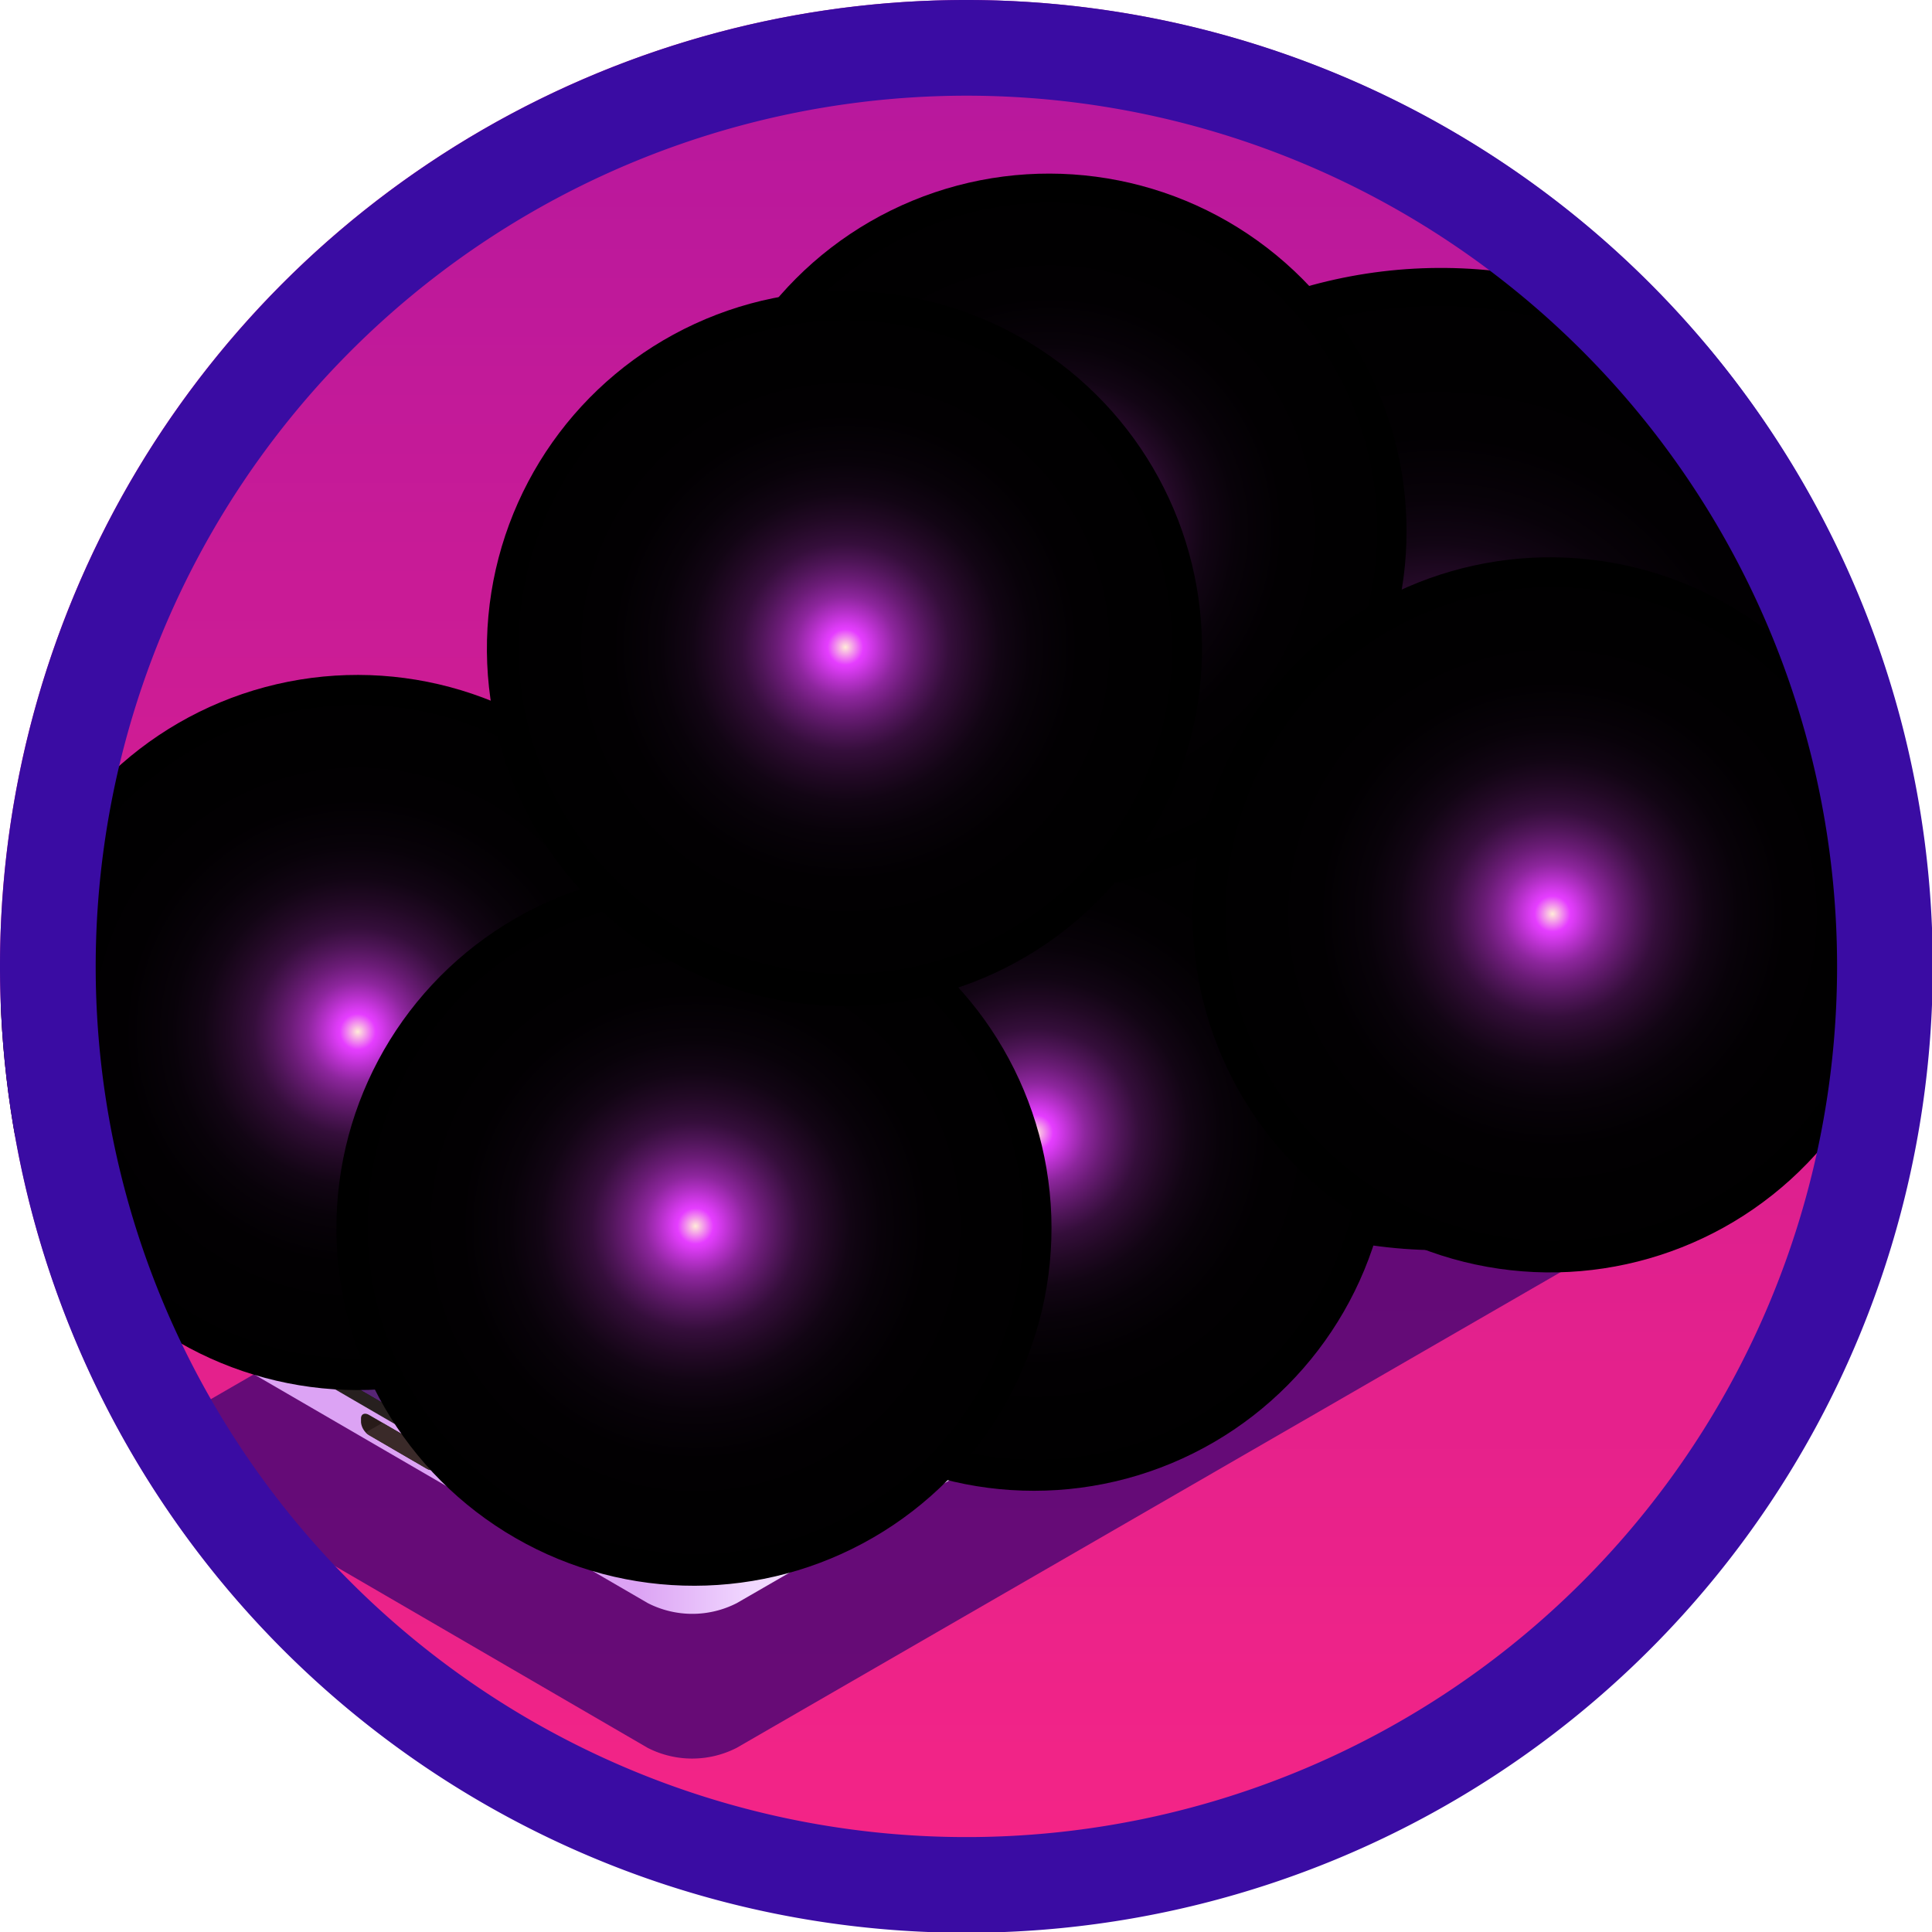 <svg xmlns="http://www.w3.org/2000/svg" xmlns:xlink="http://www.w3.org/1999/xlink" width="201.92" height="201.92" viewBox="0 0 201.92 201.92">
  <defs>
    <style>
      .cls-1 {
        fill: none;
      }

      .cls-2 {
        isolation: isolate;
      }

      .cls-3 {
        fill: url(#linear-gradient);
      }

      .cls-4 {
        clip-path: url(#clip-path);
      }

      .cls-5 {
        fill: #450672;
        opacity: 0.8;
      }

      .cls-19, .cls-27, .cls-5 {
        mix-blend-mode: multiply;
      }

      .cls-6 {
        fill: url(#Áåçûìÿííûé_ãðàäèåíò_2);
      }

      .cls-7 {
        fill: #27201f;
      }

      .cls-8 {
        fill: #181019;
      }

      .cls-9 {
        fill: #281b19;
      }

      .cls-10 {
        fill: #3a2a29;
      }

      .cls-11 {
        fill: #f7ecff;
      }

      .cls-12 {
        fill: #f1d8ff;
      }

      .cls-13 {
        fill: #191110;
      }

      .cls-14 {
        clip-path: url(#clip-path-2);
      }

      .cls-15 {
        opacity: 0.4;
      }

      .cls-16 {
        fill: #b644ff;
      }

      .cls-17, .cls-29 {
        fill: #d86cff;
      }

      .cls-18, .cls-19 {
        fill: #8e1be7;
      }

      .cls-19 {
        opacity: 0.7;
      }

      .cls-20 {
        fill: #a53aff;
      }

      .cls-21 {
        fill: #ffabff;
      }

      .cls-22 {
        fill: #7100d2;
      }

      .cls-23 {
        fill: #7224b1;
      }

      .cls-24 {
        fill: #961bfd;
      }

      .cls-25 {
        fill: #963ade;
      }

      .cls-26 {
        fill: #ad41ff;
      }

      .cls-27 {
        fill: #b394cf;
        opacity: 0.5;
      }

      .cls-28 {
        fill: #ed94ff;
        opacity: 0.3;
      }

      .cls-29 {
        opacity: 0.6;
      }

      .cls-29, .cls-30, .cls-32, .cls-33, .cls-34, .cls-35, .cls-36, .cls-37, .cls-38, .cls-39 {
        mix-blend-mode: screen;
      }

      .cls-31 {
        fill: #ffe0c2;
      }

      .cls-32 {
        fill: url(#Áåçûìÿííûé_ãðàäèåíò_9);
      }

      .cls-33 {
        fill: url(#Áåçûìÿííûé_ãðàäèåíò_9-2);
      }

      .cls-34 {
        fill: url(#Áåçûìÿííûé_ãðàäèåíò_9-3);
      }

      .cls-35 {
        fill: url(#Áåçûìÿííûé_ãðàäèåíò_9-4);
      }

      .cls-36 {
        fill: url(#Áåçûìÿííûé_ãðàäèåíò_9-5);
      }

      .cls-37 {
        fill: url(#Áåçûìÿííûé_ãðàäèåíò_9-6);
      }

      .cls-38 {
        fill: url(#Áåçûìÿííûé_ãðàäèåíò_9-7);
      }

      .cls-39 {
        fill: url(#Áåçûìÿííûé_ãðàäèåíò_9-8);
      }

      .cls-40 {
        fill: #3a0ca3;
      }
    </style>
    <linearGradient id="linear-gradient" x1="100.96" y1="201.92" x2="100.96" gradientUnits="userSpaceOnUse">
      <stop offset="0" stop-color="#f72585"/>
      <stop offset="1" stop-color="#b5179e"/>
    </linearGradient>
    <clipPath id="clip-path" transform="translate(0)">
      <circle class="cls-1" cx="100.96" cy="100.96" r="100.96"/>
    </clipPath>
    <linearGradient id="Áåçûìÿííûé_ãðàäèåíò_2" data-name="Áåçûìÿííûé ãðàäèåíò 2" x1="66.61" y1="136" x2="78.69" y2="136" gradientUnits="userSpaceOnUse">
      <stop offset="0" stop-color="#dca3f4"/>
      <stop offset="1" stop-color="#f1d8ff"/>
    </linearGradient>
    <clipPath id="clip-path-2" transform="translate(0)">
      <path class="cls-1" d="M72.32,164a8.28,8.28,0,0,0,4-.94l100.74-58.16c.82-.48,1.3-1.06,1.3-1.59s-.46-1.09-1.26-1.55L127.53,73a8.21,8.21,0,0,0-4-.94,8.39,8.39,0,0,0-4,.94L18.79,131.14c-.83.47-1.3,1.05-1.3,1.58s.46,1.09,1.27,1.56L68.34,163.1A8.21,8.21,0,0,0,72.32,164Z"/>
    </clipPath>
    <radialGradient id="Áåçûìÿííûé_ãðàäèåíò_9" data-name="Áåçûìÿííûé ãðàäèåíò 9" cx="129.03" cy="-73.17" r="54.13" gradientTransform="matrix(0.92, 0.23, -0.23, 0.92, 14.89, 116.42)" gradientUnits="userSpaceOnUse">
      <stop offset="0" stop-color="#ffecd8"/>
      <stop offset="0.05" stop-color="#e53dff"/>
      <stop offset="0.06" stop-color="#dd3bf6"/>
      <stop offset="0.1" stop-color="#b430c8"/>
      <stop offset="0.14" stop-color="#8d269d"/>
      <stop offset="0.19" stop-color="#6b1c77"/>
      <stop offset="0.24" stop-color="#4e1557"/>
      <stop offset="0.29" stop-color="#350e3b"/>
      <stop offset="0.36" stop-color="#220925"/>
      <stop offset="0.43" stop-color="#120514"/>
      <stop offset="0.52" stop-color="#080209"/>
      <stop offset="0.65" stop-color="#020002"/>
      <stop offset="1"/>
    </radialGradient>
    <radialGradient id="Áåçûìÿííûé_ãðàäèåíò_9-2" cx="95.62" cy="-51.37" r="39.41" gradientTransform="matrix(0.36, 0.88, -0.88, 0.36, 39.32, 34.73)" xlink:href="#Áåçûìÿííûé_ãðàäèåíò_9"/>
    <radialGradient id="Áåçûìÿííûé_ãðàäèåíò_9-3" cx="84.19" cy="-31.95" r="39.41" gradientTransform="translate(35.51 73.39) rotate(52.62) scale(0.95)" xlink:href="#Áåçûìÿííûé_ãðàäèåíò_9"/>
    <radialGradient id="Áåçûìÿííûé_ãðàäèåíò_9-4" cx="85.85" cy="-98.31" r="39.41" gradientTransform="translate(-13.9 47.76) rotate(52.46) scale(0.95)" xlink:href="#Áåçûìÿííûé_ãðàäèåíò_9"/>
    <radialGradient id="Áåçûìÿííûé_ãðàäèåíò_9-5" cx="9.65" cy="-43.05" r="39.41" gradientTransform="translate(2.04 130.31) rotate(45) scale(0.95)" xlink:href="#Áåçûìÿííûé_ãðàäèåíò_9"/>
    <radialGradient id="Áåçûìÿííûé_ãðàäèåíò_9-6" cx="46.72" cy="-21.49" r="39.41" gradientTransform="matrix(0.45, 0.84, -0.84, 0.45, 33.72, 98.82)" xlink:href="#Áåçûìÿííûé_ãðàäèåíò_9"/>
    <radialGradient id="Áåçûìÿííûé_ãðàäèåíò_9-7" cx="63.3" cy="-85.37" r="39.41" gradientTransform="translate(-12.51 65.42) rotate(54.78) scale(0.95)" xlink:href="#Áåçûìÿííûé_ãðàäèåíò_9"/>
    <radialGradient id="Áåçûìÿííûé_ãðàäèåíò_9-8" cx="141.09" cy="-56.02" r="39.41" gradientTransform="translate(78.17 -21.4) rotate(76.03) scale(0.95)" xlink:href="#Áåçûìÿííûé_ãðàäèåíò_9"/>
  </defs>
  <g class="cls-2">
    <g id="Capa_2" data-name="Capa 2">
      <g id="Capa_1-2" data-name="Capa 1">
        <g>
          <circle class="cls-3" cx="100.96" cy="100.96" r="100.96"/>
          <g class="cls-4">
            <g id="_2" data-name="2">
              <g>
                <path class="cls-5" d="M18.14,148.48c-2.57,1.49-2.59,3.9,0,5.39L67.7,182.68a10.22,10.22,0,0,0,9.28,0l100.74-58.16c2.58-1.49,2.59-3.9,0-5.38L128.18,90.32a10.23,10.23,0,0,0-9.3,0Z" transform="translate(0)"/>
                <g>
                  <path class="cls-6" d="M179.66,103.33v3.34a3.3,3.3,0,0,1-1.94,2.72L77,167.55a10.21,10.21,0,0,1-9.29,0L18.12,138.74a3.27,3.27,0,0,1-1.91-2.67v-3.34Z" transform="translate(0)"/>
                  <g>
                    <path class="cls-7" d="M18.14,130c-2.58,1.49-2.59,3.9,0,5.39l49.58,28.82a10.24,10.24,0,0,0,9.29,0l100.74-58.16c2.58-1.49,2.59-3.9,0-5.38L128.18,71.85a10.23,10.23,0,0,0-9.3,0Z" transform="translate(0)"/>
                    <path class="cls-8" d="M72.32,164a8.28,8.28,0,0,0,4-.94l100.74-58.16c.82-.48,1.3-1.06,1.3-1.59s-.46-1.09-1.26-1.55L127.53,73a8.21,8.21,0,0,0-4-.94,8.39,8.39,0,0,0-4,.94L18.79,131.14c-.83.47-1.3,1.05-1.3,1.58s.46,1.09,1.27,1.56L68.34,163.1A8.21,8.21,0,0,0,72.32,164Z" transform="translate(0)"/>
                  </g>
                  <path class="cls-7" d="M165.54,93.57h-7.62a6.41,6.41,0,0,1-3.17-.85l-17-9.82A3.29,3.29,0,0,1,136.09,80V76.46Z" transform="translate(0)"/>
                  <path class="cls-9" d="M38.59,150l6,3.49c.47.27.86.11.86-.37v-.39a1.8,1.8,0,0,0-.86-1.36l-6-3.48c-.47-.28-.86-.11-.86.36v.4A1.79,1.79,0,0,0,38.59,150Z" transform="translate(0)"/>
                  <path class="cls-10" d="M38.22,149.71l1.75-1,4.66,2.69a1.8,1.8,0,0,1,.86,1.36v.39c0,.48-.39.64-.86.37l-6-3.49A1.79,1.79,0,0,1,38.22,149.71Z" transform="translate(0)"/>
                  <g>
                    <g class="cls-2">
                      <path class="cls-11" d="M155.81,119.7a1.57,1.57,0,0,1,.27-.43,1.23,1.23,0,0,1,.31-.26l7-4a.48.48,0,0,1,.51,0l.56.33a.48.48,0,0,0-.51,0l-7,4a1.11,1.11,0,0,0-.32.26,1.57,1.57,0,0,0-.27.43,1.28,1.28,0,0,0-.12.53v.9a.48.48,0,0,0,.21.45l-.56-.32a.5.5,0,0,1-.21-.46v-.9A1.28,1.28,0,0,1,155.81,119.7Z" transform="translate(0)"/>
                      <path class="cls-12" d="M157,119.34l7-4c.4-.23.71,0,.72.4v.9a1.55,1.55,0,0,1-.71,1.22l-7,4c-.39.23-.71,0-.71-.4v-.9A1.53,1.53,0,0,1,157,119.34Z" transform="translate(0)"/>
                    </g>
                    <g class="cls-2">
                      <path class="cls-11" d="M144.15,126.43a1.63,1.63,0,0,1,.27-.43,1.53,1.53,0,0,1,.31-.26l7-4a.51.51,0,0,1,.5,0l.57.33a.53.53,0,0,0-.51.05l-7,4a1.23,1.23,0,0,0-.31.26,1.94,1.94,0,0,0-.27.43,1.31,1.31,0,0,0-.12.53v.9a.52.52,0,0,0,.2.46l-.56-.33a.5.5,0,0,1-.2-.45V127A1.33,1.33,0,0,1,144.15,126.43Z" transform="translate(0)"/>
                      <path class="cls-12" d="M145.29,126.07l7-4c.39-.23.71,0,.71.41v.9a1.53,1.53,0,0,1-.7,1.22l-7,4c-.39.22-.71,0-.71-.41v-.9A1.53,1.53,0,0,1,145.29,126.07Z" transform="translate(0)"/>
                    </g>
                  </g>
                </g>
                <path class="cls-13" d="M154.67,89.54a1.31,1.31,0,0,1-1.16,0l-8.93-5.16c-.33-.19-.33-.49,0-.67a1.23,1.23,0,0,1,1.15,0l8.94,5.16C155,89.05,155,89.35,154.67,89.54Z" transform="translate(0)"/>
              </g>
              <g class="cls-14">
                <g class="cls-15">
                  <g>
                    <polygon id="Cube_face_-_left" data-name="Cube face - left" class="cls-16" points="72.42 169.63 37.08 149.23 37.08 123.92 72.42 144.32 72.42 169.63"/>
                    <polygon id="Cube_face_-_right" data-name="Cube face - right" class="cls-17" points="155.29 121.79 72.42 169.63 72.42 144.32 155.29 96.48 155.29 121.79"/>
                    <polygon class="cls-18" points="72.98 144.64 154.74 97.44 154.74 122.1 72.98 169.3 72.98 144.64"/>
                    <polygon class="cls-19" points="72.98 144.64 154.74 97.44 154.74 122.1 72.98 169.3 72.98 144.64"/>
                    <polygon class="cls-20" points="154.74 97.44 72.98 144.64 72.98 169.3 73.31 169.11 73.31 144.83 154.4 98.01 154.4 122.29 154.74 122.1 154.74 97.44"/>
                    <path class="cls-20" d="M154.52,105.61l-36.26,20.94v-7.81H118v7.94l-4.72,2.72v-7.8h-.22v7.93l-4.72,2.73v-7.81h-.22v7.93l-4.72,2.73V127.3h-.23v7.94L98.49,138v-7.8h-.22v7.93l-4.72,2.73V133h-.22v7.93l-4.72,2.73v-7.81h-.22v7.94l-4.72,2.72v-7.8h-.22v7.93l-4.72,2.73v-7.81h-.22v7.93l-5.41,3.12.11.2,5.3-3.06v16.35l.22-.13V149.63l4.72-2.73v16.36l.22-.13v-8.46l4.72-2.73v8.47l.22-.13v-8.46l4.72-2.73v8.46l.22-.13V149l4.72-2.72v8.46l.22-.13v-8.46l4.72-2.73v8.47l.23-.13v-8.46l4.72-2.73V149l.22-.12V132.51l4.72-2.72v16.35l.22-.13V129.66l4.72-2.73v16.36l.22-.13V126.8l36.37-21ZM88.39,151.69l-4.72,2.72v-7.63l4.72-2.73Zm4.94-2.85-4.72,2.72v-7.64l4.72-2.72ZM98.27,146l-4.72,2.73v-7.64l4.72-2.72Zm4.94-2.85-4.72,2.73v-7.64l4.72-2.73Zm5-2.85L103.44,143v-7.64l4.72-2.72Z" transform="translate(0)"/>
                    <polygon id="Cube_face_-_top" data-name="Cube face - top" class="cls-21" points="72.42 144.32 37.08 123.92 119.94 76.08 155.29 96.48 72.42 144.32"/>
                    <g id="Axonometric_Cube" data-name="Axonometric Cube">
                      <polygon id="Cube_face_-_left-2" data-name="Cube face - left" class="cls-16" points="129.34 144.02 123.07 140.39 123.06 115.08 87.72 94.68 87.72 83.72 129.34 107.75 129.34 144.02"/>
                      <polygon id="Cube_face_-_right-2" data-name="Cube face - right" class="cls-17" points="151.09 131.46 129.34 144.02 129.34 107.75 151.09 95.2 151.09 131.46"/>
                      <polygon class="cls-18" points="129.9 111.17 150.54 99.25 150.54 131.81 129.9 143.72 129.9 111.17"/>
                      <polygon class="cls-19" points="129.9 111.17 150.54 99.25 150.54 131.81 129.9 143.72 129.9 111.17"/>
                      <polygon id="Cube_face_-_top-2" data-name="Cube face - top" class="cls-21" points="129.34 107.75 87.72 83.72 109.46 71.17 151.09 95.2 129.34 107.75"/>
                      <polygon class="cls-22" points="104.65 104.45 123.06 115.08 123.07 140.39 128.79 143.7 128.79 111.17 104.65 97.23 104.65 104.45"/>
                      <polygon class="cls-19" points="128.74 143.06 128.79 140.45 128.79 111.17 104.65 97.23 104.65 104.45 123.06 115.08 123.07 140.39 123.21 140.47 128.74 143.06"/>
                      <polygon class="cls-23" points="104.65 97.23 104.65 104.45 104.98 104.67 104.98 97.8 128.46 111.36 128.46 143.51 128.79 143.7 128.79 111.17 104.65 97.23"/>
                    </g>
                    <g>
                      <polygon class="cls-22" points="51.32 157.45 71.78 169.26 71.78 149.08 51.32 137.27 51.32 157.45"/>
                      <polygon class="cls-19" points="51.32 157.45 71.78 169.26 71.78 149.08 51.32 137.27 51.32 157.45"/>
                      <path class="cls-18" d="M51.21,157.38l.31.18V140.94l4.72,2.72v16.63l.22.12V143.79l4.72,2.73v16.62l.22.13V146.64l4.72,2.73V166l.22.13V149.5l5.2,3v16.62l.33.19v-20.4L51.21,137ZM66.34,146.1l5.2,3v3.14l-5.2-3Zm-4.94-2.85L66.12,146v3.15l-4.72-2.73Zm-4.94-2.85,4.72,2.72v3.14l-4.72-2.72Zm-4.94-2.86,4.72,2.73v3.14l-4.72-2.73Z" transform="translate(0)"/>
                    </g>
                    <g>
                      <g>
                        <polygon id="Cube_face_-_left-3" data-name="Cube face - left" class="cls-16" points="85.82 138.46 83.62 137.19 83.62 163.17 85.82 164.44 85.82 138.46"/>
                        <polygon id="Cube_face_-_right-3" data-name="Cube face - right" class="cls-17" points="110.58 150.14 85.82 164.44 85.82 138.46 110.58 124.17 110.58 150.14"/>
                        <polygon id="Cube_face_-_top-3" data-name="Cube face - top" class="cls-21" points="85.82 138.46 83.62 137.19 108.38 122.89 110.58 124.17 85.82 138.46"/>
                      </g>
                      <g>
                        <polygon class="cls-18" points="108.52 151.33 88.06 163.14 88.06 141.57 108.52 129.76 108.52 151.33"/>
                        <polygon class="cls-19" points="108.52 151.33 88.06 163.14 88.06 141.57 108.52 129.76 108.52 151.33"/>
                        <path class="cls-20" d="M88,141.41V163.2l.33-.19V145l5.2-3v18l.22-.13V141.73l9.66-5.58V154.3l.22-.13v-18l4.72-2.73v18l.31-.18V129.48Zm5.53.33-5.2,3V141.6l5.2-3Zm4.94-2.85-4.72,2.72v-3.14l4.72-2.73Zm4.94-2.86-4.72,2.73v-3.14l4.72-2.73Zm4.94-2.85-4.72,2.72v-3.14l4.72-2.72Z" transform="translate(0)"/>
                        <path class="cls-20" d="M93.56,141.76V160l10-5.74V136Zm2.32,16L94,158.82V141.93l1.92-1.12Zm2.32-1.34-1.93,1.11V140.59l1.93-1.11Zm2.6-1.5L98.88,156V139.09L100.8,138Zm2.32-1.34-1.93,1.11V137.75l1.93-1.11Z" transform="translate(0)"/>
                      </g>
                    </g>
                    <path class="cls-20" d="M150.24,105.58v5.21l-4.72,2.73v-5.71l-.22.1v5.73l-4.72,2.73v-6.15l-.22.11v6.17l-4.72,2.72v-6.34l-.22.13v6.34l-5.2,3v-6.24l-.33.18v27.44l.33-.19V122.61l5.2-3v20.94l.09-.06,9.94-5.73.07-.05V113.77l4.72-2.72V132l.31-.18V105.43Zm-12.42,32.66-1.92,1.11V119.59l1.92-1.11Zm2.32-1.34L138.22,138V118.26l1.92-1.12Zm2.6-1.5-1.92,1.11V116.75l1.92-1.11Zm2.32-1.34-1.92,1.11V115.42l1.92-1.12Z" transform="translate(0)"/>
                  </g>
                  <path class="cls-21" d="M72.42,169.77l-.07,0L37,149.35a.15.15,0,0,1-.07-.12V123.92a.14.14,0,0,1,.07-.12L87.58,94.6V83.72a.15.15,0,0,1,.07-.12L109.4,71.05a.11.11,0,0,1,.13,0L119,76.49l.91-.53a.12.12,0,0,1,.14,0l35.35,20.4a.15.15,0,0,1,.07.12v25.31a.14.14,0,0,1-.07.12l-4.13,2.38v7.17a.14.14,0,0,1-.07.12l-.49.28a.08.08,0,0,1,0,0l-5.08,2.94-10,5.76L130,143.84l-.08,0-.48.28a.15.15,0,0,1-.13,0l-6.21-3.59-12.35,7.13v2.46a.12.12,0,0,1-.07.12l-24.76,14.3a.17.17,0,0,1-.14,0l-2.13-1.23-11.13,6.42Zm-35.2-20.62,35.2,20.32,11.13-6.42a.12.12,0,0,1,.14,0l2.13,1.23,24.63-14.22V147.6a.12.12,0,0,1,.07-.12L123,140.27a.17.17,0,0,1,.14,0l6.21,3.59.47-.28h.07l5.55-3.21,9.92-5.72,5.08-2.94,0,0,.47-.27v-7.17a.15.15,0,0,1,.07-.12l4.13-2.38V96.56L119.94,76.23l-.92.54a.15.15,0,0,1-.13,0l-9.43-5.44L87.86,83.8V94.68a.14.14,0,0,1-.07.12L37.22,124Z" transform="translate(0)"/>
                </g>
              </g>
              <g>
                <g>
                  <g>
                    <polygon id="Cube_face_-_left-4" data-name="Cube face - left" class="cls-16" points="72.42 153.67 37.08 133.26 37.08 107.95 72.42 128.36 72.42 153.67"/>
                    <polygon id="Cube_face_-_right-4" data-name="Cube face - right" class="cls-17" points="155.29 105.83 72.42 153.67 72.42 128.36 155.29 80.52 155.29 105.83"/>
                    <polygon class="cls-18" points="72.98 128.68 154.74 81.47 154.74 106.14 72.98 153.34 72.98 128.68"/>
                    <path class="cls-19" d="M125.83,98.16,125,113.31l-1.94,11.12-.14.06h-11L107.54,127h10.71l-.16.28h-11l-4.48,2.58h10.71l-.15.28h-11l-15.89,9.18-.35,6.58-2.34,1.35-2.11,1.21H73l0-19.78ZM78.68,149.85H73v.27h5.55Zm75.94-68L150,84.48,137.63,106.3h16.8l.16-.28.15-.88Z" transform="translate(0)"/>
                    <polygon class="cls-20" points="154.74 81.47 72.98 128.68 72.98 153.34 73.31 153.15 73.31 128.87 154.4 82.05 154.4 106.33 154.74 106.14 154.74 81.47"/>
                    <path class="cls-20" d="M118.26,118.48v-7.64l36.37-21-.11-.19-36.26,20.94v-7.81H118v7.93l-4.72,2.73v-7.81h-.22v7.94l-4.72,2.72v-7.8h-.22v7.93l-4.72,2.73v-7.81h-.23v7.93L98.49,122v-7.81h-.22v7.94l-4.72,2.72v-7.8h-.22V125l-4.72,2.73V119.9h-.22v7.93l-4.72,2.73v-7.81h-.22v7.94l-4.72,2.72V125.6h-.22v7.94l-5.41,3.12.11.19,5.3-3.06v7.64l-5.41,3.12.11.19,5.3-3.05v8.46l.22-.13v-8.46l4.72-2.73v8.47l.22-.13v-8.46L88.39,136v8.46l.22-.13v-8.46l4.72-2.72v8.46l.22-.13V133l4.72-2.73v8.47l.22-.13v-8.46l4.72-2.73v8.46l.23-.13v-8.46l4.72-2.72V133l.22-.13v-8.46l4.72-2.73v8.47l.22-.13v-8.46l4.72-2.73v8.46l.22-.13v-8.46l36.37-21-.11-.19Zm-34.81,20.1-4.72,2.72v-7.63l4.72-2.73Zm4.94-2.85-4.72,2.72v-7.64l4.72-2.72Zm4.94-2.86-4.72,2.73V128l4.72-2.73ZM98.27,130l-4.72,2.72v-7.63l4.72-2.73Zm4.94-2.85-4.72,2.72v-7.64l4.72-2.72Zm5-2.86L103.44,127V119.4l4.72-2.72Zm4.94-2.85-4.72,2.72v-7.63l4.72-2.73Zm4.94-2.85-4.72,2.72v-7.64L118,111Z" transform="translate(0)"/>
                    <polygon id="Cube_face_-_top-4" data-name="Cube face - top" class="cls-21" points="72.42 128.36 37.08 107.95 119.94 60.11 155.29 80.52 72.42 128.36"/>
                    <g id="Axonometric_Cube-2" data-name="Axonometric Cube">
                      <polygon id="Cube_face_-_left-5" data-name="Cube face - left" class="cls-16" points="129.34 128.05 123.07 124.43 123.06 99.12 87.72 78.72 87.72 67.76 129.34 91.79 129.34 128.05"/>
                      <polygon id="Cube_face_-_right-5" data-name="Cube face - right" class="cls-17" points="151.09 115.5 129.34 128.05 129.34 91.79 151.09 79.24 151.09 115.5"/>
                      <polygon class="cls-18" points="129.9 95.2 150.54 83.29 150.54 115.84 129.9 127.76 129.9 95.2"/>
                      <polygon id="Cube_face_-_top-5" data-name="Cube face - top" class="cls-21" points="129.34 91.79 87.72 67.76 109.46 55.2 151.09 79.24 129.34 91.79"/>
                      <polygon class="cls-22" points="104.65 88.49 123.06 99.12 123.07 124.43 128.79 127.73 128.79 95.2 104.65 81.26 104.65 88.49"/>
                      <polygon class="cls-19" points="128.74 124.51 128.79 124.48 128.79 95.2 104.65 81.26 104.65 88.49 123.06 99.12 123.07 124.43 123.21 124.51 128.74 124.51"/>
                      <polygon class="cls-23" points="104.65 81.26 104.65 88.49 104.98 88.71 104.98 81.84 128.46 95.4 128.46 127.54 128.79 127.73 128.79 95.2 104.65 81.26"/>
                    </g>
                    <path class="cls-19" d="M150.54,88.67l-.16,2,.07,8.56-.15.28H138.8l-4.48,2.58H145.5l-.16.28h-11.5l-3.94,2.28V95.2l20.64-11.91Zm-15,19.14H129.9v.27h5.53Zm5-2.86H129.9v.27h10.48Z" transform="translate(0)"/>
                    <path class="cls-19" d="M142.43,116l-4.7,2.71h7.63l-.4.31h-7.77l-1.71,1h7.83l-.29.17-.22.09H135l-2,1.15h7.84l-.48.27-.25.11h-7.77l-1.71,1h7.83l-.29.17-.22.09h-7.77l-.29.17,0-10.7,20.3-9,.26-.07v12.41l-.15.1-.12.07Zm-12.5,8.2v.31h5.53l.25-.11.36-.2Z" transform="translate(0)"/>
                    <path class="cls-20" d="M129.89,95.21v32.55l.33-.19v-8.46l5.2-3v8.46l.22-.13V116l4.72-2.72v8.46l.22-.13v-8.46l4.72-2.73v8.47l.22-.13v-8.46l4.72-2.73V116l.31-.18V83.28Zm15.63-8.65,4.72-2.72v7.67l-4.72,2.73Zm-4.94,2.86,4.72-2.73v7.67l-4.72,2.73Zm0,7.92,4.72-2.72v7.64L140.58,105Zm-4.94-5.07,4.72-2.73v7.68l-4.72,2.72Zm0,7.93,4.72-2.73v7.64l-4.72,2.72Zm-5.42-4.8,5.2-3v7.67l-5.2,3Zm0,7.92,5.2-3V108l-5.2,3Zm0,15.54v-7.64l5.2-3v7.64Zm5.42-3.13v-7.64l4.72-2.73V113Zm4.94-2.86v-7.63l4.72-2.73v7.64Zm4.94-2.85v-7.64l4.72-2.72v7.64Zm4.72-10.62-4.72,2.73V94.49l4.72-2.73Z" transform="translate(0)"/>
                    <g id="Axonometric_Cube-3" data-name="Axonometric Cube">
                      <polygon id="Cube_face_-_left-6" data-name="Cube face - left" class="cls-16" points="75.96 124.76 40.68 104.4 40.68 105.97 75.96 126.33 75.96 124.76"/>
                      <polygon id="Cube_face_-_right-6" data-name="Cube face - right" class="cls-17" points="119.14 101.81 75.96 126.33 75.96 124.76 119.14 99.83 119.14 101.81"/>
                      <polygon id="Cube_face_-_top-6" data-name="Cube face - top" class="cls-21" points="75.96 124.76 40.68 104.4 83.87 79.46 119.14 99.83 75.96 124.76"/>
                      <polygon class="cls-24" points="41.79 104.4 83.87 80.1 97.51 87.98 55.43 112.27 41.79 104.4"/>
                    </g>
                    <g>
                      <g id="Axonometric_Cube-4" data-name="Axonometric Cube">
                        <polygon id="Cube_face_-_left-7" data-name="Cube face - left" class="cls-16" points="134.27 115.31 129.34 112.46 129.34 111.68 134.27 114.53 134.27 115.31"/>
                        <polygon id="Cube_face_-_right-7" data-name="Cube face - right" class="cls-17" points="166.48 96.71 134.27 115.31 134.27 114.53 166.48 95.93 166.48 96.71"/>
                      </g>
                      <polygon class="cls-21" points="155.29 89.47 151.09 91.89 151.09 99.13 129.35 111.69 134.27 114.53 166.48 95.93 155.29 89.47"/>
                    </g>
                    <g>
                      <g>
                        <g id="Axonometric_Cube-5" data-name="Axonometric Cube">
                          <polygon id="Cube_face_-_left-8" data-name="Cube face - left" class="cls-17" points="47.39 116.56 47.66 116.41 47.66 123.36 47.39 123.52 47.39 116.56"/>
                          <polygon id="Cube_face_-_right-8" data-name="Cube face - right" class="cls-17" points="38.57 118.43 47.39 123.52 47.39 116.56 38.57 111.47 38.57 118.43"/>
                          <polygon id="Cube_face_-_top-7" data-name="Cube face - top" class="cls-21" points="47.39 116.56 47.66 116.41 38.84 111.31 38.57 111.47 47.39 116.56"/>
                        </g>
                        <g>
                          <g>
                            <path class="cls-21" d="M38.18,111.19l.75,0a1.05,1.05,0,0,0,.6-.15l.17-.09a0,0,0,0,1,0,0l0,0a.08.08,0,0,1,0,0v0a.08.08,0,0,1,0,0l-.2.11a1.11,1.11,0,0,1-.61.15l-.75,0a.83.83,0,0,0-.46.11l-.06,0-.1-.06v-.09l.09-.06A.88.88,0,0,1,38.18,111.19Z" transform="translate(0)"/>
                            <g id="Axonometric_Cube-6" data-name="Axonometric Cube">
                              <polygon id="Cube_face_-_left-9" data-name="Cube face - left" class="cls-16" points="37.09 112.08 37.86 111.64 37.86 111.46 37.09 111.9 37.09 112.08"/>
                              <polygon id="Cube_face_-_right-9" data-name="Cube face - right" class="cls-17" points="36.71 111.86 37.09 112.08 37.09 111.9 36.71 111.68 36.71 111.86"/>
                              <polygon id="Cube_face_-_top-8" data-name="Cube face - top" class="cls-21" points="37.09 111.9 37.86 111.46 37.48 111.24 36.71 111.68 37.09 111.9"/>
                            </g>
                          </g>
                          <g>
                            <path class="cls-21" d="M40.7,112.65l.75,0a1.13,1.13,0,0,0,.6-.14l.17-.1a0,0,0,0,1,.05,0l0,0a.05.05,0,0,1,0,0v0a.05.05,0,0,1,0,0l-.2.12a1.19,1.19,0,0,1-.61.14l-.75,0a.75.75,0,0,0-.46.11l-.06,0-.1-.06v-.09l.09,0A.76.76,0,0,1,40.7,112.65Z" transform="translate(0)"/>
                            <g id="Axonometric_Cube-7" data-name="Axonometric Cube">
                              <polygon id="Cube_face_-_left-10" data-name="Cube face - left" class="cls-16" points="39.61 113.54 40.38 113.09 40.38 112.92 39.61 113.36 39.61 113.54"/>
                              <polygon id="Cube_face_-_right-10" data-name="Cube face - right" class="cls-17" points="39.23 113.31 39.61 113.54 39.61 113.36 39.23 113.14 39.23 113.31"/>
                              <polygon id="Cube_face_-_top-9" data-name="Cube face - top" class="cls-21" points="39.61 113.36 40.38 112.92 39.99 112.69 39.23 113.14 39.61 113.36"/>
                            </g>
                          </g>
                          <g>
                            <path class="cls-21" d="M43.22,114.1l.74,0a1,1,0,0,0,.61-.14l.17-.1h0l0,0a.05.05,0,0,1,0,0v0a.05.05,0,0,1,0,0l-.2.11a1,1,0,0,1-.6.14l-.75,0a.88.88,0,0,0-.47.11l-.05,0-.1,0v-.1l.09-.05A.84.84,0,0,1,43.22,114.1Z" transform="translate(0)"/>
                            <g id="Axonometric_Cube-8" data-name="Axonometric Cube">
                              <polygon id="Cube_face_-_left-11" data-name="Cube face - left" class="cls-16" points="42.13 114.99 42.89 114.55 42.89 114.37 42.13 114.81 42.13 114.99"/>
                              <polygon id="Cube_face_-_right-11" data-name="Cube face - right" class="cls-17" points="41.74 114.77 42.13 114.99 42.13 114.81 41.74 114.59 41.74 114.77"/>
                              <polygon id="Cube_face_-_top-10" data-name="Cube face - top" class="cls-21" points="42.13 114.81 42.89 114.37 42.51 114.15 41.74 114.59 42.13 114.81"/>
                            </g>
                          </g>
                          <g>
                            <path class="cls-21" d="M45.73,115.55l.75,0a1.11,1.11,0,0,0,.61-.15l.17-.09a0,0,0,0,1,.05,0l0,0s0,0,0,0v0s0,0,0,0l-.2.12a1.13,1.13,0,0,1-.6.14l-.75,0a.86.86,0,0,0-.47.11l-.06,0-.09-.06v-.09l.09-.06A.83.83,0,0,1,45.73,115.55Z" transform="translate(0)"/>
                            <g id="Axonometric_Cube-9" data-name="Axonometric Cube">
                              <polygon id="Cube_face_-_left-12" data-name="Cube face - left" class="cls-16" points="44.65 116.44 45.41 116 45.41 115.82 44.65 116.27 44.65 116.44"/>
                              <polygon id="Cube_face_-_right-12" data-name="Cube face - right" class="cls-17" points="44.26 116.22 44.65 116.44 44.65 116.27 44.26 116.05 44.26 116.22"/>
                              <polygon id="Cube_face_-_top-11" data-name="Cube face - top" class="cls-21" points="44.65 116.27 45.41 115.82 45.03 115.6 44.26 116.05 44.65 116.27"/>
                            </g>
                          </g>
                        </g>
                      </g>
                      <g>
                        <g id="Axonometric_Cube-10" data-name="Axonometric Cube">
                          <polygon id="Cube_face_-_left-13" data-name="Cube face - left" class="cls-17" points="58.93 123.23 59.2 123.07 59.2 130.03 58.93 130.19 58.93 123.23"/>
                          <polygon id="Cube_face_-_right-13" data-name="Cube face - right" class="cls-24" points="50.12 125.09 58.93 130.19 58.93 123.23 50.12 118.14 50.12 125.09"/>
                          <polygon id="Cube_face_-_top-12" data-name="Cube face - top" class="cls-21" points="58.93 123.23 59.2 123.07 50.38 117.98 50.12 118.14 58.93 123.23"/>
                        </g>
                        <g>
                          <g>
                            <path class="cls-21" d="M49.72,117.86l.75,0a1.19,1.19,0,0,0,.61-.14l.17-.1h0l0,0a.05.05,0,0,1,0,0v0s0,0,0,0l-.2.12a1,1,0,0,1-.6.14l-.75,0a.86.86,0,0,0-.47.11l-.06,0-.09-.06V118l.09,0A.83.83,0,0,1,49.72,117.86Z" transform="translate(0)"/>
                            <g id="Axonometric_Cube-11" data-name="Axonometric Cube">
                              <polygon id="Cube_face_-_left-14" data-name="Cube face - left" class="cls-16" points="48.64 118.75 49.4 118.31 49.4 118.13 48.64 118.57 48.64 118.75"/>
                              <polygon id="Cube_face_-_right-14" data-name="Cube face - right" class="cls-17" points="48.25 118.53 48.64 118.75 48.64 118.57 48.25 118.35 48.25 118.53"/>
                              <polygon id="Cube_face_-_top-13" data-name="Cube face - top" class="cls-21" points="48.64 118.57 49.4 118.13 49.02 117.91 48.25 118.35 48.64 118.57"/>
                            </g>
                          </g>
                          <g>
                            <path class="cls-21" d="M52.24,119.31l.75,0a1.11,1.11,0,0,0,.61-.15l.16-.09a0,0,0,0,1,.05,0l0,0a.05.05,0,0,1,0,0v0a.05.05,0,0,1,0,0l-.2.11a1.07,1.07,0,0,1-.61.15l-.74,0a.84.84,0,0,0-.47.11l-.06,0-.1-.05v-.1l.1,0A.83.83,0,0,1,52.24,119.31Z" transform="translate(0)"/>
                            <g id="Axonometric_Cube-12" data-name="Axonometric Cube">
                              <polygon id="Cube_face_-_left-15" data-name="Cube face - left" class="cls-16" points="51.15 120.2 51.92 119.76 51.92 119.58 51.15 120.02 51.15 120.2"/>
                              <polygon id="Cube_face_-_right-15" data-name="Cube face - right" class="cls-17" points="50.77 119.98 51.15 120.2 51.15 120.02 50.77 119.8 50.77 119.98"/>
                              <polygon id="Cube_face_-_top-14" data-name="Cube face - top" class="cls-21" points="51.15 120.02 51.92 119.58 51.54 119.36 50.77 119.8 51.15 120.02"/>
                            </g>
                          </g>
                          <g>
                            <path class="cls-21" d="M54.76,120.77l.75,0a1.13,1.13,0,0,0,.6-.14l.17-.1h0l.05,0a.05.05,0,0,1,0,0v0a.05.05,0,0,1,0,0l-.2.12a1.19,1.19,0,0,1-.61.14l-.75,0a.92.92,0,0,0-.46.11l-.06,0-.1-.06v-.09l.09-.06A.87.87,0,0,1,54.76,120.77Z" transform="translate(0)"/>
                            <g id="Axonometric_Cube-13" data-name="Axonometric Cube">
                              <polygon id="Cube_face_-_left-16" data-name="Cube face - left" class="cls-16" points="53.67 121.66 54.44 121.21 54.44 121.03 53.67 121.48 53.67 121.66"/>
                              <polygon id="Cube_face_-_right-16" data-name="Cube face - right" class="cls-17" points="53.29 121.43 53.67 121.66 53.67 121.48 53.29 121.26 53.29 121.43"/>
                              <polygon id="Cube_face_-_top-15" data-name="Cube face - top" class="cls-21" points="53.67 121.48 54.44 121.03 54.05 120.81 53.29 121.26 53.67 121.48"/>
                            </g>
                          </g>
                          <g>
                            <path class="cls-21" d="M57.28,122.22l.75,0a1,1,0,0,0,.6-.14l.17-.1h.05l0,0a.08.08,0,0,1,0,0v0a.08.08,0,0,1,0,.05l-.2.11a1,1,0,0,1-.61.14l-.75,0a.83.83,0,0,0-.46.11l-.06,0-.1,0v-.1l.09,0A.86.86,0,0,1,57.28,122.22Z" transform="translate(0)"/>
                            <g id="Axonometric_Cube-14" data-name="Axonometric Cube">
                              <polygon id="Cube_face_-_left-17" data-name="Cube face - left" class="cls-16" points="56.19 123.11 56.96 122.67 56.96 122.49 56.19 122.93 56.19 123.11"/>
                              <polygon id="Cube_face_-_right-17" data-name="Cube face - right" class="cls-17" points="55.81 122.89 56.19 123.11 56.19 122.93 55.81 122.71 55.81 122.89"/>
                              <polygon id="Cube_face_-_top-16" data-name="Cube face - top" class="cls-21" points="56.19 122.93 56.96 122.49 56.57 122.27 55.81 122.71 56.19 122.93"/>
                            </g>
                          </g>
                        </g>
                      </g>
                      <g>
                        <g id="Axonometric_Cube-15" data-name="Axonometric Cube">
                          <polygon id="Cube_face_-_left-18" data-name="Cube face - left" class="cls-17" points="70.48 129.89 70.75 129.74 70.75 136.69 70.48 136.85 70.48 129.89"/>
                          <polygon id="Cube_face_-_right-18" data-name="Cube face - right" class="cls-19" points="61.66 131.76 70.48 136.85 70.48 129.89 61.66 124.8 61.66 131.76"/>
                          <polygon id="Cube_face_-_top-17" data-name="Cube face - top" class="cls-21" points="70.48 129.89 70.75 129.74 61.93 124.64 61.66 124.8 70.48 129.89"/>
                        </g>
                        <g>
                          <g>
                            <path class="cls-21" d="M61.27,124.52l.75,0a1.05,1.05,0,0,0,.6-.15l.17-.09a0,0,0,0,1,.05,0l0,0a.08.08,0,0,1,0,.05v0a.08.08,0,0,1,0,0l-.2.11a1.11,1.11,0,0,1-.61.15l-.75,0a.83.83,0,0,0-.46.11l-.06,0-.1-.06v-.09l.09-.06A.86.86,0,0,1,61.27,124.52Z" transform="translate(0)"/>
                            <g id="Axonometric_Cube-16" data-name="Axonometric Cube">
                              <polygon id="Cube_face_-_left-19" data-name="Cube face - left" class="cls-16" points="60.18 125.41 60.95 124.97 60.95 124.79 60.18 125.23 60.18 125.41"/>
                              <polygon id="Cube_face_-_right-19" data-name="Cube face - right" class="cls-17" points="59.8 125.19 60.18 125.41 60.18 125.23 59.8 125.01 59.8 125.19"/>
                              <polygon id="Cube_face_-_top-18" data-name="Cube face - top" class="cls-21" points="60.18 125.23 60.95 124.79 60.56 124.57 59.8 125.01 60.18 125.23"/>
                            </g>
                          </g>
                          <g>
                            <path class="cls-21" d="M63.79,126l.74,0a1.15,1.15,0,0,0,.61-.14l.17-.1a0,0,0,0,1,0,0l0,0a.05.05,0,0,1,0,0v0s0,0,0,0l-.2.12a1.13,1.13,0,0,1-.6.14l-.75,0a.8.8,0,0,0-.47.11l-.05,0-.1-.06v-.09l.09,0A.76.76,0,0,1,63.79,126Z" transform="translate(0)"/>
                            <g id="Axonometric_Cube-17" data-name="Axonometric Cube">
                              <polygon id="Cube_face_-_left-20" data-name="Cube face - left" class="cls-16" points="62.7 126.87 63.46 126.42 63.46 126.25 62.7 126.69 62.7 126.87"/>
                              <polygon id="Cube_face_-_right-20" data-name="Cube face - right" class="cls-17" points="62.31 126.64 62.7 126.87 62.7 126.69 62.31 126.47 62.31 126.64"/>
                              <polygon id="Cube_face_-_top-19" data-name="Cube face - top" class="cls-21" points="62.7 126.69 63.46 126.25 63.08 126.03 62.31 126.47 62.7 126.69"/>
                            </g>
                          </g>
                          <g>
                            <path class="cls-21" d="M66.3,127.43l.75,0a1,1,0,0,0,.61-.14l.17-.1h0l0,0a.05.05,0,0,1,0,0v0a.05.05,0,0,1,0,0l-.2.11a1.05,1.05,0,0,1-.6.15l-.75-.05a.86.86,0,0,0-.47.11l-.06,0-.09,0v-.1l.09,0A.83.83,0,0,1,66.3,127.43Z" transform="translate(0)"/>
                            <g id="Axonometric_Cube-18" data-name="Axonometric Cube">
                              <polygon id="Cube_face_-_left-21" data-name="Cube face - left" class="cls-16" points="65.22 128.32 65.98 127.88 65.98 127.7 65.22 128.14 65.22 128.32"/>
                              <polygon id="Cube_face_-_right-21" data-name="Cube face - right" class="cls-17" points="64.83 128.1 65.22 128.32 65.22 128.14 64.83 127.92 64.83 128.1"/>
                              <polygon id="Cube_face_-_top-20" data-name="Cube face - top" class="cls-21" points="65.22 128.14 65.98 127.7 65.6 127.48 64.83 127.92 65.22 128.14"/>
                            </g>
                          </g>
                          <g>
                            <path class="cls-21" d="M68.82,128.88l.75.05a1.19,1.19,0,0,0,.61-.14l.16-.1h0l0,0s0,0,0,0v0s0,0,0,0l-.2.12a1.15,1.15,0,0,1-.61.14l-.74,0a.84.84,0,0,0-.47.11l-.06,0-.09-.06v-.09l.09-.06A.83.83,0,0,1,68.82,128.88Z" transform="translate(0)"/>
                            <g id="Axonometric_Cube-19" data-name="Axonometric Cube">
                              <polygon id="Cube_face_-_left-22" data-name="Cube face - left" class="cls-16" points="67.73 129.77 68.5 129.33 68.5 129.15 67.73 129.6 67.73 129.77"/>
                              <polygon id="Cube_face_-_right-22" data-name="Cube face - right" class="cls-17" points="67.35 129.55 67.73 129.77 67.73 129.6 67.35 129.38 67.35 129.55"/>
                              <polygon id="Cube_face_-_top-21" data-name="Cube face - top" class="cls-21" points="67.73 129.6 68.5 129.15 68.12 128.93 67.35 129.38 67.73 129.6"/>
                            </g>
                          </g>
                        </g>
                      </g>
                    </g>
                    <g>
                      <polygon class="cls-22" points="51.32 141.48 71.78 153.29 71.78 141.34 51.32 129.53 51.32 141.48"/>
                      <path class="cls-19" d="M71.78,150.12H67.49l-.6.35-15.57-9v-12l20.46,11.81v7.14H70.35L68,149.85h3.81Z" transform="translate(0)"/>
                      <path class="cls-18" d="M51.21,141.42l.31.18v-8.4l4.72,2.72v8.4l.22.13v-8.4l4.72,2.72v8.41l.22.12v-8.4l4.72,2.73V150l.22.13v-8.4l5.2,3v8.4l.33.19V141.17L51.21,129.24Zm15.13-3.06,5.2,3v3.14l-5.2-3Zm-4.94-2.85,4.72,2.72v3.14l-4.72-2.72Zm-4.94-2.86,4.72,2.73v3.14l-4.72-2.73Zm-4.94-2.85,4.72,2.73v3.14l-4.72-2.73Z" transform="translate(0)"/>
                    </g>
                    <g>
                      <g>
                        <polygon id="Cube_face_-_left-23" data-name="Cube face - left" class="cls-16" points="85.82 132.11 83.62 130.84 83.62 147.2 85.82 148.47 85.82 132.11"/>
                        <polygon id="Cube_face_-_right-23" data-name="Cube face - right" class="cls-17" points="110.58 134.18 85.82 148.47 85.82 132.11 110.58 117.81 110.58 134.18"/>
                        <polygon id="Cube_face_-_top-22" data-name="Cube face - top" class="cls-21" points="85.82 132.11 83.62 130.84 108.38 116.54 110.58 117.81 85.82 132.11"/>
                      </g>
                      <g id="Axonometric_Cube-20" data-name="Axonometric Cube">
                        <polygon id="Cube_face_-_left-24" data-name="Cube face - left" class="cls-16" points="88.61 132.95 88.29 132.77 88.29 129.29 88.61 129.47 88.61 132.95"/>
                        <polygon id="Cube_face_-_right-24" data-name="Cube face - right" class="cls-17" points="108.06 121.72 88.61 132.95 88.61 129.47 108.06 118.24 108.06 121.72"/>
                        <polygon id="Cube_face_-_top-23" data-name="Cube face - top" class="cls-21" points="88.61 129.47 88.29 129.29 107.74 118.06 108.06 118.24 88.61 129.47"/>
                      </g>
                      <g>
                        <polygon class="cls-18" points="108.52 135.37 88.06 147.18 88.06 135.22 108.52 123.41 108.52 135.37"/>
                        <path class="cls-19" d="M100.47,135.48l-4.7,2.72h7.63l-.4.31H95.23l-1.71,1h7.85l-.26.14-.27.12H93.07l-2,1.14h7.85l-.37.22-.37.16H90.42l-1.71,1h7.85l-.26.15-.27.11H88.26l-.2.12v-7.43l20.46-11.81v11.94l-.2.13Zm-12.41,8.2V144H93.5l.31-.13.31-.18Z" transform="translate(0)"/>
                        <path class="cls-20" d="M88,135.05v12.18l.33-.19v-8.4l5.2-3V144l.22-.13v-8.53l9.66-5.58v8.53l.22-.12v-8.4l4.72-2.73v8.4l.31-.18V123.12Zm5.53.33-5.2,3v-3.14l5.2-3Zm4.94-2.85-4.72,2.73v-3.14l4.72-2.73Zm4.94-2.85-4.72,2.72v-3.14l4.72-2.72Zm4.94-2.85-4.72,2.72v-3.14l4.72-2.73Z" transform="translate(0)"/>
                        <path class="cls-20" d="M93.56,135.41V144l10-5.74v-8.59Zm2.32,6.34L94,142.86v-7.29l1.92-1.11Zm2.32-1.34-1.93,1.11v-7.28l1.93-1.12Zm2.6-1.5L98.88,140v-7.29l1.92-1.11Zm2.32-1.34-1.93,1.11v-7.29l1.93-1.11Z" transform="translate(0)"/>
                      </g>
                    </g>
                    <path class="cls-20" d="M135.51,115.93v8.59l9.94-5.74v-8.59Zm2.31,6.34-1.92,1.11V116.1l1.92-1.11Zm2.32-1.34-1.92,1.12v-7.29l1.92-1.11Zm2.6-1.5-1.92,1.11v-7.28l1.92-1.11Zm2.32-1.34-1.92,1.12v-7.29l1.92-1.11Z" transform="translate(0)"/>
                    <g>
                      <g>
                        <g>
                          <polygon class="cls-25" points="95.95 104.39 108.56 97.11 113.34 99.87 100.74 107.15 95.95 104.39"/>
                          <polygon class="cls-26" points="112.9 99.87 100.74 106.89 96.4 104.39 108.56 97.37 112.9 99.87"/>
                          <path class="cls-25" d="M103.39,105.45l-.11.15L98.77,103l.06-.17Zm-2-4.1-.06.17,4.52,2.61.1-.15Zm2.55-1.47-.06.17,4.51,2.61.11-.15Zm2.54-1.47-.06.18,4.52,2.6.1-.15Z" transform="translate(0)"/>
                        </g>
                        <g>
                          <polygon class="cls-25" points="71.39 118.57 83.99 111.29 88.78 114.05 76.17 121.33 71.39 118.57"/>
                          <polygon class="cls-26" points="88.33 114.05 76.17 121.07 71.83 118.57 83.99 111.55 88.33 114.05"/>
                          <path class="cls-25" d="M78.82,119.63l-.1.15-4.51-2.61.06-.17Zm-2-4.1-.06.17,4.52,2.61.1-.15Zm2.55-1.47-.06.18,4.51,2.6.1-.15Zm2.54-1.47-.06.18,4.52,2.6.1-.15Z" transform="translate(0)"/>
                        </g>
                      </g>
                      <g>
                        <g>
                          <polygon class="cls-25" points="85.39 98.29 97.99 91.01 102.77 93.77 90.17 101.05 85.39 98.29"/>
                          <polygon class="cls-26" points="102.33 93.77 90.17 100.79 85.83 98.29 97.99 91.27 102.33 93.77"/>
                          <path class="cls-25" d="M92.82,99.35l-.1.15-4.51-2.61.06-.17Zm-2-4.1-.06.17L95.27,98l.1-.15Zm2.54-1.47-.06.17,4.52,2.61.1-.15Zm2.55-1.47-.06.18,4.51,2.6.11-.15Z" transform="translate(0)"/>
                        </g>
                        <g>
                          <polygon class="cls-25" points="60.83 112.47 73.43 105.19 78.21 107.95 65.61 115.23 60.83 112.47"/>
                          <polygon class="cls-26" points="77.77 107.95 65.61 114.97 61.27 112.47 73.43 105.45 77.77 107.95"/>
                          <path class="cls-25" d="M68.26,113.53l-.1.15-4.52-2.61.06-.17Zm-2-4.1-.06.17,4.51,2.61.11-.15ZM68.79,108l-.06.18,4.52,2.6.1-.15Zm2.55-1.47-.06.18,4.51,2.6.1-.15Z" transform="translate(0)"/>
                        </g>
                      </g>
                    </g>
                    <g>
                      <g>
                        <polygon class="cls-27" points="63.06 95.07 59.22 97.29 62.71 99.3 64.08 99.3 63.06 95.07"/>
                        <g>
                          <g id="Axonometric_Cube-21" data-name="Axonometric Cube">
                            <polygon id="Cube_face_-_top-24" data-name="Cube face - top" class="cls-21" points="67.82 95.69 64.08 93.53 60.34 95.69 64.08 97.85 67.82 95.69"/>
                            <polygon id="Cube_face_-_left-25" data-name="Cube face - left" class="cls-16" points="64.08 99.3 60.34 97.14 60.34 95.69 64.08 97.85 64.08 99.3"/>
                            <polygon id="Cube_face_-_right-25" data-name="Cube face - right" class="cls-17" points="67.82 97.14 64.08 99.3 64.08 97.85 67.82 95.69 67.82 97.14"/>
                          </g>
                          <ellipse class="cls-24" cx="64.12" cy="95.67" rx="2.11" ry="1.22"/>
                          <ellipse class="cls-28" cx="64.12" cy="95.67" rx="1.75" ry="1.01"/>
                          <ellipse class="cls-21" cx="64.12" cy="95.67" rx="0.48" ry="0.28"/>
                        </g>
                      </g>
                      <g>
                        <polygon class="cls-27" points="56.68 98.75 52.84 100.97 56.33 102.99 57.7 102.99 56.68 98.75"/>
                        <g>
                          <g id="Axonometric_Cube-22" data-name="Axonometric Cube">
                            <polygon id="Cube_face_-_top-25" data-name="Cube face - top" class="cls-21" points="61.44 99.38 57.7 97.22 53.95 99.38 57.7 101.54 61.44 99.38"/>
                            <polygon id="Cube_face_-_left-26" data-name="Cube face - left" class="cls-16" points="57.7 102.99 53.95 100.83 53.95 99.38 57.7 101.54 57.7 102.99"/>
                            <polygon id="Cube_face_-_right-26" data-name="Cube face - right" class="cls-17" points="61.44 100.83 57.7 102.99 57.7 101.54 61.44 99.38 61.44 100.83"/>
                          </g>
                          <ellipse class="cls-24" cx="57.73" cy="99.35" rx="2.11" ry="1.22"/>
                          <ellipse class="cls-28" cx="57.73" cy="99.35" rx="1.75" ry="1.01"/>
                          <path class="cls-21" d="M58.08,99.16a.21.21,0,0,1,0,.39.76.76,0,0,1-.69,0,.21.21,0,0,1,0-.39A.76.76,0,0,1,58.08,99.16Z" transform="translate(0)"/>
                        </g>
                      </g>
                      <g>
                        <polygon class="cls-27" points="50.3 102.44 46.45 104.66 49.95 106.67 51.31 106.67 50.3 102.44"/>
                        <g>
                          <g id="Axonometric_Cube-23" data-name="Axonometric Cube">
                            <polygon id="Cube_face_-_top-26" data-name="Cube face - top" class="cls-21" points="55.06 103.06 51.31 100.9 47.57 103.06 51.31 105.22 55.06 103.06"/>
                            <polygon id="Cube_face_-_left-27" data-name="Cube face - left" class="cls-16" points="51.31 106.67 47.57 104.51 47.57 103.06 51.31 105.22 51.31 106.67"/>
                            <polygon id="Cube_face_-_right-27" data-name="Cube face - right" class="cls-17" points="55.06 104.51 51.31 106.67 51.31 105.22 55.06 103.06 55.06 104.51"/>
                          </g>
                          <ellipse class="cls-24" cx="51.35" cy="103.04" rx="2.11" ry="1.22"/>
                          <ellipse class="cls-28" cx="51.35" cy="103.04" rx="1.75" ry="1.01"/>
                          <path class="cls-21" d="M51.69,102.84a.21.21,0,0,1,0,.4.81.81,0,0,1-.68,0,.21.21,0,0,1,0-.4A.74.74,0,0,1,51.69,102.84Z" transform="translate(0)"/>
                        </g>
                      </g>
                    </g>
                  </g>
                  <path class="cls-29" d="M128.18,71.85a10.23,10.23,0,0,0-9.3,0l-81.8,47.23v14.18l14.13,8.16.11.06,20.22,11.68,0,0,.2.11.64.38,11.2-6.47,2.2,1.28,24.76-14.3v-2.54l12.47-7.2s6.3,3.61,6.3,3.61l.54-.31s5.62-3.22,5.62-3.22l9.94-5.74,5.09-2.94s.55-.34.55-.34v-7.25l4.2-2.42v-2.66l11.19-6.46v-.78l-11.19-6.46V87.61Z" transform="translate(0)"/>
                  <path class="cls-21" d="M72.42,153.81l-.07,0L51.25,141.6l-.11-.06L37,133.38a.14.14,0,0,1-.07-.12v-21.1l-.3-.18a.14.14,0,0,1-.07-.12v-.18a.15.15,0,0,1,.07-.12l.3-.17V108a.15.15,0,0,1,.07-.12l3.54-2V104.4a.13.13,0,0,1,.06-.12L83.8,79.34a.17.17,0,0,1,.14,0l1.21.7,2.43-1.4V67.76a.14.14,0,0,1,.07-.12L109.4,55.08a.15.15,0,0,1,.13,0L119,60.52l.91-.53a.17.17,0,0,1,.14,0L155.36,80.4a.14.14,0,0,1,.07.12v8.87l11.12,6.42a.15.15,0,0,1,.07.12v.78a.15.15,0,0,1-.07.12l-11.12,6.42v2.58a.15.15,0,0,1-.07.12l-4.13,2.38v7.17a.15.15,0,0,1-.07.12l-.49.28a.12.12,0,0,1,0,0l-5.08,2.93-10,5.76L130,127.88l-.08,0-.48.27a.11.11,0,0,1-.13,0l-6.21-3.58-12.35,7.13v2.46a.13.13,0,0,1-.07.12L85.89,148.59a.12.12,0,0,1-.14,0l-2.13-1.23-11.13,6.43Zm-21-12.44,21,12.14,11.13-6.43a.17.17,0,0,1,.14,0l2.13,1.24,24.63-14.22v-2.46a.12.12,0,0,1,.07-.12l12.46-7.2,0,0a.17.17,0,0,1,.12,0l6.21,3.58.47-.27.07,0,5.55-3.2,9.92-5.73,5.08-2.93,0,0,.47-.27v-7.17a.14.14,0,0,1,.07-.12l4.13-2.38v-2.58a.15.15,0,0,1,.07-.12l11.12-6.42V96l-11.12-6.42a.15.15,0,0,1-.07-.12V80.6L119.94,60.27l-.92.53a.11.11,0,0,1-.13,0l-9.43-5.44L87.86,67.84V78.72a.15.15,0,0,1-.07.12l-2.57,1.48a.17.17,0,0,1-.14,0l-1.21-.7L40.82,104.48v1.39a.12.12,0,0,1-.07.12l-3.53,2v3.44a.15.15,0,0,1-.07.12l-.3.19.3.18a.14.14,0,0,1,.07.12v21.1l14.17,8.18Z" transform="translate(0)"/>
                </g>
                <g class="cls-30">
                  <path class="cls-31" d="M44,95.55a.17.17,0,0,0-.14,0l-10,5.79a.13.13,0,0,0,0,.19.13.13,0,0,0,.19,0l9.81-5.67,0,14a.14.14,0,0,0,.14.14.14.14,0,0,0,.14-.13l0-14.24A.15.15,0,0,0,44,95.55Z" transform="translate(0)"/>
                  <path class="cls-31" d="M44.84,109.35c.54.31.54.8,0,1.11a2.12,2.12,0,0,1-1.93,0,.59.59,0,0,1,0-1.11A2.12,2.12,0,0,1,44.84,109.35Z" transform="translate(0)"/>
                  <path class="cls-31" d="M33.68,95.21,32,96.2v.42l1.71-1Zm.56.1L37,93.72V93.3l-2.76,1.59Zm3.32-1.92,1.86-1.07V91.9L37.56,93ZM40,92l3.93-2.27v-.42L40,91.58Zm-5,3.61-3,1.73v.41L35,96Zm3.55-2-3,1.73v.41l3-1.72Zm.56.09,1.25-.72v-.41l-1.25.71Zm1.81-1,3-1.75v-.42l-3,1.75ZM32,98.89l1.71-1v-.42l-1.71,1Zm2.27-1.32L37,96v-.42l-2.76,1.6Zm3.32-1.91,1.86-1.07v-.42l-1.86,1.07ZM40,94.26,43.91,92v-.42L40,93.85Zm-1.19-7.62-1,.6v.42l1-.6Zm.56.09,1.82-1v-.41l-1.82,1Zm2.38-1.37,2.14-1.24v-.41l-2.14,1.23ZM40.07,87l-2.33,1.35v.41l2.33-1.34Zm2.61-1.5-2,1.18v.42l2-1.19Zm.56.09.65-.37v-.42l-.65.37Zm-5.5,4.31,1-.61v-.41l-1,.6ZM39.35,89l1.82-1v-.42l-1.82,1Zm2.38-1.37,2.18-1.26V86l-2.18,1.26Z" transform="translate(0)"/>
                  <path class="cls-31" d="M169.74,74.88a.14.14,0,0,0-.19,0L161.8,79.3a.15.15,0,0,0-.07.12v16.4a.13.13,0,0,0,.14.13.14.14,0,0,0,.14-.13V79.5l7.68-4.43A.15.15,0,0,0,169.74,74.88Z" transform="translate(0)"/>
                  <path class="cls-31" d="M162.84,95.26a.59.59,0,0,1,0,1.11,2.14,2.14,0,0,1-1.94,0,.59.59,0,0,1,0-1.11A2.14,2.14,0,0,1,162.84,95.26Z" transform="translate(0)"/>
                  <path class="cls-31" d="M164.3,61.74l-3.07,1.78V64l3.07-1.78Zm4.14-2.39-3.56,2.06v.43l3.56-2.06ZM163,63.66l-1.76,1v.43l1.76-1Zm3.41-2-2.83,1.64v.43l2.83-1.64Zm.58.1,1.47-.85v-.43l-1.47.85Zm-2.68,2.28-3.07,1.78v.42l3.07-1.77Zm4.14-2.39-3.56,2.06v.43l3.56-2.06ZM163,66l-1.76,1v.43l1.76-1Zm.58.1,2.83-1.64V64l-2.83,1.64Zm3.41-2,1.47-.85v-.43l-1.47.85ZM164.3,66.4l-3.07,1.78v.42l3.07-1.77ZM168.44,64l-3.56,2.06v.43l3.56-2.06Zm-7.21,5.76,1.76-1v-.43l-1.76,1Zm2.34-1.35,2.83-1.64v-.43L163.57,68Zm3.41-2,1.47-.85v-.43L167,66Z" transform="translate(0)"/>
                  <path class="cls-31" d="M164,74.58l-2.72,1.58v.44L164,75ZM165.7,74v-.44l-1.23.71v.44Zm1.65-1.39-1.14.65v.44l1.14-.65Zm2.38-1.38-1.87,1.08v.44l1.87-1.08Zm-6.93,2.81-1.56.91v.43l1.56-.9Zm1.53-.44v-.44l-1,.59v.44Zm2.2-1.71-1.69,1v.44l1.69-1Zm3.2-1.85L167,71.62v.44l2.69-1.56ZM164,72.2l-2.72,1.57v.44L164,72.64Zm1.74-.57v-.44l-1.23.72v.44Zm1.65-1.39-1.14.66v.44l1.14-.66Zm2.38-1.37L167.86,70v.44l1.87-1.08Zm-6.93,2.81-1.56.9V73l1.56-.9Zm1.53-.44V70.8l-1,.59v.44Zm2.2-1.71-1.69,1v.44l1.69-1Zm3.2-1.85L167,69.23v.44l2.69-1.56Z" transform="translate(0)"/>
                  <path class="cls-31" d="M80.4,102.12a.14.14,0,0,0-.19-.05l-7.75,4.47a.15.15,0,0,0-.07.12v19.67a.14.14,0,1,0,.28,0V106.74l7.68-4.43A.14.14,0,0,0,80.4,102.12Z" transform="translate(0)"/>
                  <path class="cls-31" d="M73.5,125.77a.59.59,0,0,1,0,1.12,2.14,2.14,0,0,1-1.94,0,.59.59,0,0,1,0-1.12A2.14,2.14,0,0,1,73.5,125.77Z" transform="translate(0)"/>
                  <path class="cls-31" d="M75.32,96.51l-3.08,1.78v.43l3.08-1.78Zm4.14-2.39-3.57,2.06v.43l3.57-2.06ZM74,98.43l-1.76,1v.43l1.76-1Zm3.41-2L74.58,98.1v.43l2.83-1.64Zm.58.1,1.47-.85v-.43L78,96.13Zm-2.67,2.28-3.08,1.78V101l3.08-1.77Zm4.14-2.39-3.57,2.06v.43l3.57-2.06ZM74,100.76l-1.76,1v.43l1.76-1Zm.58.1,2.83-1.64v-.43l-2.83,1.64Zm3.41-2L79.46,98v-.43L78,98.46Zm-2.67,2.28L72.24,103v.42l3.08-1.77Zm4.14-2.39-3.57,2.06v.43l3.57-2.06Zm-7.22,5.76,1.76-1v-.43l-1.76,1Zm2.34-1.35,2.83-1.64v-.43l-2.83,1.64Zm3.41-2,1.47-.85v-.43l-1.47.85Z" transform="translate(0)"/>
                  <path class="cls-31" d="M127.42,43.63a.15.15,0,0,0-.19-.05L111,52.94a.14.14,0,0,0-.07.12v6.68a.14.14,0,0,0,.28,0v-6.6l16.13-9.32A.13.13,0,0,0,127.42,43.63Z" transform="translate(0)"/>
                  <path class="cls-31" d="M112.07,59.18a.59.59,0,0,1,0,1.11,2.14,2.14,0,0,1-1.94,0,.59.59,0,0,1,0-1.11A2.14,2.14,0,0,1,112.07,59.18Z" transform="translate(0)"/>
                  <path class="cls-31" d="M114.08,34.61,111,36.38v.43L114.08,35Zm3.65-2.11-3.07,1.77v.43l3.07-1.77Zm1.86-1.07-1.28.74v.42l1.28-.74Zm.58-.34v.43l2.15-1.24v-.43Zm-7.4,5.44-1.76,1V38l1.76-1Zm3.41-2-2.84,1.64v.43L116.18,35Zm.58.1,1.9-1.1v-.43l-1.9,1.1Zm2.48-1.44,3.08-1.77V31l-3.08,1.77Zm-5.16,3.72L111,38.71v.43l3.07-1.77Zm3.65-2.11-3.07,1.77V37l3.07-1.77Zm1.86-1.08-1.28.74v.43l1.28-.74Zm.58.1,2.15-1.24v-.43l-2.15,1.24Zm-7.4,5-1.76,1v.43l1.76-1Zm.57.1,2.84-1.64v-.43l-2.84,1.64Zm3.42-2,1.9-1.1v-.43l-1.9,1.1Zm2.48-1.44,3.08-1.78v-.42l-3.08,1.77Zm-5.16,3.72L111,41v.43l3.07-1.78Zm3.65-2.11-3.07,1.77v.43l3.07-1.77Zm.58.09,1.28-.74v-.43l-1.28.74Zm1.86-1.07,2.15-1.24v-.43l-2.15,1.24ZM111,42.63l1.76-1v-.43l-1.76,1Zm2.33-1.35,2.84-1.63v-.43l-2.84,1.64Zm3.42-2,1.9-1.1v-.42l-1.9,1.1Zm2.48-1.43,3.08-1.78v-.42l-3.08,1.77Z" transform="translate(0)"/>
                  <path class="cls-31" d="M112.77,48.74l-1.77,1v-.43l1.77-1Zm1.66-1.39-1.15.66v.44l1.15-.66Zm2.89-1.67-2.38,1.37v.44l2.38-1.38Zm3.24-1.87-2.73,1.57v.44l2.73-1.57Zm3.23-1.43v-.44l-2.72,1.57V44ZM125.44,41l-1.14.65v.44l1.14-.65Zm1.68-1-1.17.67v.44l1.17-.67Zm-13.37,6.53L111,48.13v.44L113.75,47Zm1.66-1-1.15.66v.44l1.15-.66Zm1.91-1.11-1.4.82v.43l1.4-.81Zm2.07-1.19-1.56.9v.44l1.56-.9Zm3-1.31v-.44L119.9,43v.44Zm2.2-1.71-1.69,1v.44l1.69-1Zm2.5-1.44-2,1.15v.44l2-1.15Zm-14.35,7.09-1.77,1v.44l1.77-1Zm1.66-1-1.15.67v.44l1.15-.67Zm2.89-1.67-2.38,1.38v.44l2.38-1.38Zm3.24-1.87L117.83,43v.44l2.73-1.58ZM123.79,40v-.44l-2.72,1.57v.44Zm1.65-1.39-1.14.65v.44l1.14-.66Zm1.68-1-1.17.68v.44l1.17-.68Zm-13.37,6.54L111,45.75v.44l2.75-1.59Zm1.66-1-1.15.66v.44l1.15-.66Zm1.91-1.11-1.4.81v.44l1.4-.81Zm2.07-1.2-1.56.91v.43l1.56-.9Zm3-1.3v-.44l-2.52,1.45v.44Zm2.2-1.71-1.69,1v.44l1.69-1Zm2.5-1.45-2,1.15V38l2-1.15Z" transform="translate(0)"/>
                  <path class="cls-31" d="M95.87,56.12a.12.12,0,0,0-.14,0L79.08,65.73a.13.13,0,0,0,0,.19.15.15,0,0,0,.19,0l16.44-9.5V68.66a.14.14,0,0,0,.14.14.15.15,0,0,0,.14-.14V56.23A.14.14,0,0,0,95.87,56.12Z" transform="translate(0)"/>
                  <path class="cls-31" d="M96.76,68.1a.59.59,0,0,1,0,1.12,2.12,2.12,0,0,1-1.93,0,.59.59,0,0,1,0-1.12A2.12,2.12,0,0,1,96.76,68.1Z" transform="translate(0)"/>
                  <path class="cls-31" d="M87.33,44.21,84.26,46v.43l3.07-1.77ZM91,42.1l-3.08,1.78v.42L91,42.53ZM92.84,41l-1.28.74v.43l1.28-.74Zm.58-.34v.43l2.15-1.24v-.43ZM86,46.13l-1.76,1v.43l1.76-1Zm3.41-2L86.6,45.8v.43l2.83-1.64Zm.58.1,1.9-1.1v-.43L90,43.83Zm2.48-1.44,3.08-1.77v-.43L92.49,42.4Zm-5.16,3.72-3.07,1.77v.43L87.33,47ZM91,44.43l-3.08,1.78v.42L91,44.86Zm1.85-1.07-1.28.74v.43l1.28-.74Zm.58.09,2.15-1.24v-.43L93.42,43Zm-7.4,5-1.76,1v.43l1.76-1Zm.58.1,2.83-1.64v-.43L86.6,48.13Zm3.41-2,1.9-1.1v-.43L90,46.16Zm2.48-1.44,3.08-1.77V43l-3.08,1.78Zm-5.16,3.72-3.07,1.77v.43l3.07-1.77ZM91,46.76l-3.08,1.77V49L91,47.19Zm.57.1,1.28-.74v-.43l-1.28.74Zm1.86-1.08,2.15-1.24v-.43l-2.15,1.24Zm-9.16,6.46,1.76-1v-.43l-1.76,1Zm2.34-1.35,2.83-1.64v-.43L86.6,50.46Zm3.41-2,1.9-1.1v-.43L90,48.49Zm2.48-1.44,3.08-1.77v-.43l-3.08,1.77Z" transform="translate(0)"/>
                  <path class="cls-31" d="M81.21,60.92l-1.77,1V61.5l1.77-1Zm1.66-1.4-1.15.67v.44L82.87,60Zm2.9-1.67-2.39,1.38v.44l2.39-1.38ZM89,56l-2.72,1.58V58L89,56.42Zm3.24-1.43v-.43l-2.73,1.57v.44Zm1.64-1.39-1.13.66v.44l1.13-.66Zm1.69-1-1.18.68v.44l1.18-.68ZM82.19,58.72l-2.75,1.59v.44l2.75-1.59Zm1.66-.95-1.15.66v.44l1.15-.67Zm1.92-1.11-1.41.81v.44l1.41-.81Zm2.07-1.2-1.56.9v.44l1.56-.9Zm3-1.3v-.44l-2.51,1.45v.44Zm2.2-1.71-1.69,1v.44l1.69-1ZM95.57,51l-2,1.15v.44l2-1.15ZM81.21,58.1l-1.77,1v.44l1.77-1Zm1.66-1-1.15.66v.44l1.15-.66Zm2.9-1.67-2.39,1.37v.44l2.39-1.37ZM89,53.6l-2.72,1.57v.44L89,54Zm3.24-1.43v-.44L89.51,53.3v.44Zm1.64-1.39-1.13.66v.44l1.13-.66Zm1.69-1-1.18.68v.44l1.18-.68ZM82.19,56.34l-2.75,1.59v.44l2.75-1.59Zm1.66-1-1.15.67v.43l1.15-.66Zm1.92-1.1-1.41.81v.44l1.41-.81Zm2.07-1.2-1.56.9v.44l1.56-.9Zm3-1.31v-.44l-2.51,1.46v.43Zm2.2-1.71-1.69,1v.44l1.69-1Zm2.51-1.44-2,1.15v.44l2-1.15Z" transform="translate(0)"/>
                  <path class="cls-31" d="M135.62,87.83a.12.12,0,0,0-.14,0l-16.65,9.61a.14.14,0,0,0,0,.19.16.16,0,0,0,.19.05l16.45-9.5v23.13a.13.13,0,0,0,.13.14.14.14,0,0,0,.14-.14V87.94A.14.14,0,0,0,135.62,87.83Z" transform="translate(0)"/>
                  <path class="cls-31" d="M136.52,110.75a.59.59,0,0,1,0,1.12,2.12,2.12,0,0,1-1.93,0,.59.59,0,0,1,0-1.12A2.18,2.18,0,0,1,136.52,110.75Z" transform="translate(0)"/>
                  <path class="cls-31" d="M127.09,75.92,124,77.69v.43l3.08-1.77Zm3.65-2.11-3.07,1.78V76l3.07-1.77Zm1.86-1.07-1.28.74v.43l1.28-.74Zm.58-.34v.43l2.15-1.24v-.43Zm-7.4,5.44-1.77,1v.43l1.77-1Zm3.41-2-2.84,1.64v.43l2.84-1.64Zm.57.1,1.91-1.1v-.43l-1.91,1.1Zm2.49-1.44,3.08-1.77v-.43l-3.08,1.78Zm-5.16,3.72L124,80v.43l3.08-1.77Zm3.65-2.11-3.07,1.78v.42l3.07-1.77Zm1.86-1.07-1.28.74v.43l1.28-.74Zm.58.09,2.15-1.24v-.43l-2.15,1.24Zm-7.4,5-1.77,1v.43l1.77-1Zm.57.1,2.84-1.64V78.2l-2.84,1.64Zm3.41-2,1.91-1.1v-.43l-1.91,1.1Zm2.49-1.44,3.08-1.77v-.43l-3.08,1.78Zm-5.16,3.72L124,82.35v.43L127.09,81Zm3.65-2.11-3.07,1.77v.43l3.07-1.77Zm.58.1,1.28-.74V77.4l-1.28.74Zm1.86-1.08,2.15-1.24v-.43l-2.15,1.24ZM124,84l1.77-1V82.5l-1.77,1Zm2.34-1.35L129.19,81v-.43l-2.84,1.64Zm3.41-2,1.91-1.1V79.1l-1.91,1.1Zm2.49-1.44,3.08-1.77V77l-3.08,1.77Z" transform="translate(0)"/>
                  <path class="cls-31" d="M121,92.63l-1.77,1v-.44l1.77-1Zm1.66-1.4-1.15.67v.44l1.15-.67Zm2.89-1.67-2.38,1.38v.44L125.52,90Zm3.24-1.87L126,89.27v.43l2.73-1.57ZM132,86.26v-.44l-2.72,1.58v.44Zm1.65-1.39-1.14.66V86l1.14-.66Zm1.68-1-1.17.68V85l1.17-.68ZM122,90.43,119.2,92v.44L122,90.87Zm1.66-1-1.15.66v.44l1.15-.67Zm1.91-1.11-1.4.81v.44l1.4-.81Zm2.07-1.2-1.56.9v.44l1.56-.9Zm3-1.3v-.44l-2.51,1.45v.44Zm2.2-1.71-1.69,1v.44l1.69-1Zm2.5-1.45-2,1.15v.44l2-1.15ZM121,89.81l-1.77,1v.44l1.77-1Zm1.66-1-1.15.66V90l1.15-.66Zm2.89-1.67-2.38,1.37V89l2.38-1.37Zm3.24-1.87L126,86.88v.44l2.73-1.57ZM132,83.88v-.44L129.27,85v.44Zm1.65-1.39-1.14.66v.44l1.14-.66Zm1.68-1-1.17.68v.44l1.17-.68ZM122,88.05l-2.75,1.59v.44L122,88.49Zm1.66-1-1.15.67v.43l1.15-.66Zm1.91-1.1-1.4.81v.44l1.4-.82Zm2.07-1.2-1.56.9v.44l1.56-.9Zm3-1.31V83l-2.51,1.45v.44Zm2.2-1.71-1.69,1v.44l1.69-1Zm2.5-1.44-2,1.15v.44l2-1.15Z" transform="translate(0)"/>
                </g>
                <circle class="cls-32" cx="150.59" cy="79.35" r="51.33" transform="translate(-14.92 39.58) rotate(-14.28)"/>
                <circle class="cls-33" cx="118.9" cy="100.02" r="37.37" transform="translate(-18.87 171.87) rotate(-67.61)"/>
                <circle class="cls-34" cx="108.06" cy="118.44" r="37.37" transform="translate(-51.66 132.4) rotate(-52.62)"/>
                <circle class="cls-35" cx="109.63" cy="55.51" r="37.37" transform="translate(-1.18 108.62) rotate(-52.46)"/>
                <circle class="cls-36" cx="37.37" cy="107.91" r="37.37" transform="translate(-65.36 58.03) rotate(-45)"/>
                <circle class="cls-37" cx="72.53" cy="128.36" r="37.37" transform="translate(-74.86 132.09) rotate(-61.98)"/>
                <circle class="cls-38" cx="88.25" cy="67.78" r="37.37" transform="translate(-18.01 100.79) rotate(-54.78)"/>
                <circle class="cls-39" cx="162.02" cy="95.61" r="37.37" transform="translate(30.12 229.76) rotate(-76.03)"/>
              </g>
            </g>
          </g>
          <path class="cls-40" d="M101,10a91,91,0,1,1-91,91,91.06,91.06,0,0,1,91-91m0-10a101,101,0,1,0,101,101A101,101,0,0,0,101,0Z" transform="translate(0)"/>
        </g>
      </g>
    </g>
  </g>
</svg>
